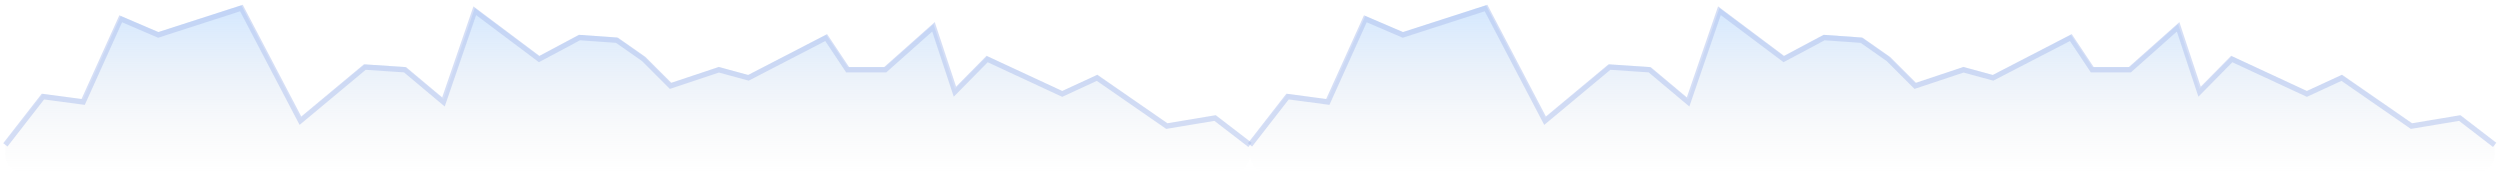 <svg width="466" height="32" viewBox="0 0 466 32" fill="none" xmlns="http://www.w3.org/2000/svg">
<path d="M8 17.5L1 26.5V29C1 30.657 2.343 32 4 32H230C231.657 32 233 30.657 233 29V26.5L226.5 21.5L217.5 23L204.5 14L198 17L184 10.5L178 16.589L174 4.5L165 12.5H158L154 6.5L139.5 14L134 12.5L125 15.5L120 10.5L115 7L108 6.5L100.5 10.5L88.5 1.5L82.659 18.5L75.5 12.5L68 12L56 22L45 1L29.5 6L22.5 3L15.5 18.5L8 17.5Z" fill="url(#paint0_linear)"/>
<path d="M1 27L8 18L15.5 19L22.5 3.5L29.5 6.5L45 1.5L56 22.5L68 12.5L75.5 13L82.659 19L88.5 2L100.5 11L108 7L115 7.5L120 11L125 16L134 13L139.5 14.5L154 7L158 13H165L174 5L178 17.089L184 11L198 17.5L204.5 14.5L217.5 23.5L226.5 22L233 27" stroke="#AFC1EF" stroke-opacity="0.5"/>
<path d="M240 17.5L233 26.5V29C233 30.657 234.343 32 236 32H462C463.657 32 465 30.657 465 29V26.5L458.5 21.5L449.5 23L436.5 14L430 17L416 10.5L410 16.589L406 4.5L397 12.5H390L386 6.5L371.5 14L366 12.5L357 15.5L352 10.5L347 7L340 6.5L332.5 10.5L320.5 1.5L314.659 18.5L307.5 12.5L300 12L288 22L277 1L261.5 6L254.5 3L247.5 18.5L240 17.5Z" fill="url(#paint1_linear)"/>
<path d="M233 27L240 18L247.5 19L254.5 3.5L261.5 6.5L277 1.5L288 22.5L300 12.5L307.5 13L314.659 19L320.5 2L332.5 11L340 7L347 7.5L352 11L357 16L366 13L371.5 14.5L386 7L390 13H397L406 5L410 17.089L416 11L430 17.5L436.5 14.5L449.5 23.5L458.5 22L465 27" stroke="#AFC1EF" stroke-opacity="0.5"/>
<defs>
<linearGradient id="paint0_linear" x1="63" y1="1" x2="63" y2="32" gradientUnits="userSpaceOnUse">
<stop stop-color="#7AB7FF" stop-opacity="0.33"/>
<stop offset="1" stop-color="#C4C4C4" stop-opacity="0"/>
</linearGradient>
<linearGradient id="paint1_linear" x1="295" y1="1" x2="295" y2="32" gradientUnits="userSpaceOnUse">
<stop stop-color="#7AB7FF" stop-opacity="0.33"/>
<stop offset="1" stop-color="#C4C4C4" stop-opacity="0"/>
</linearGradient>
</defs>
</svg>
